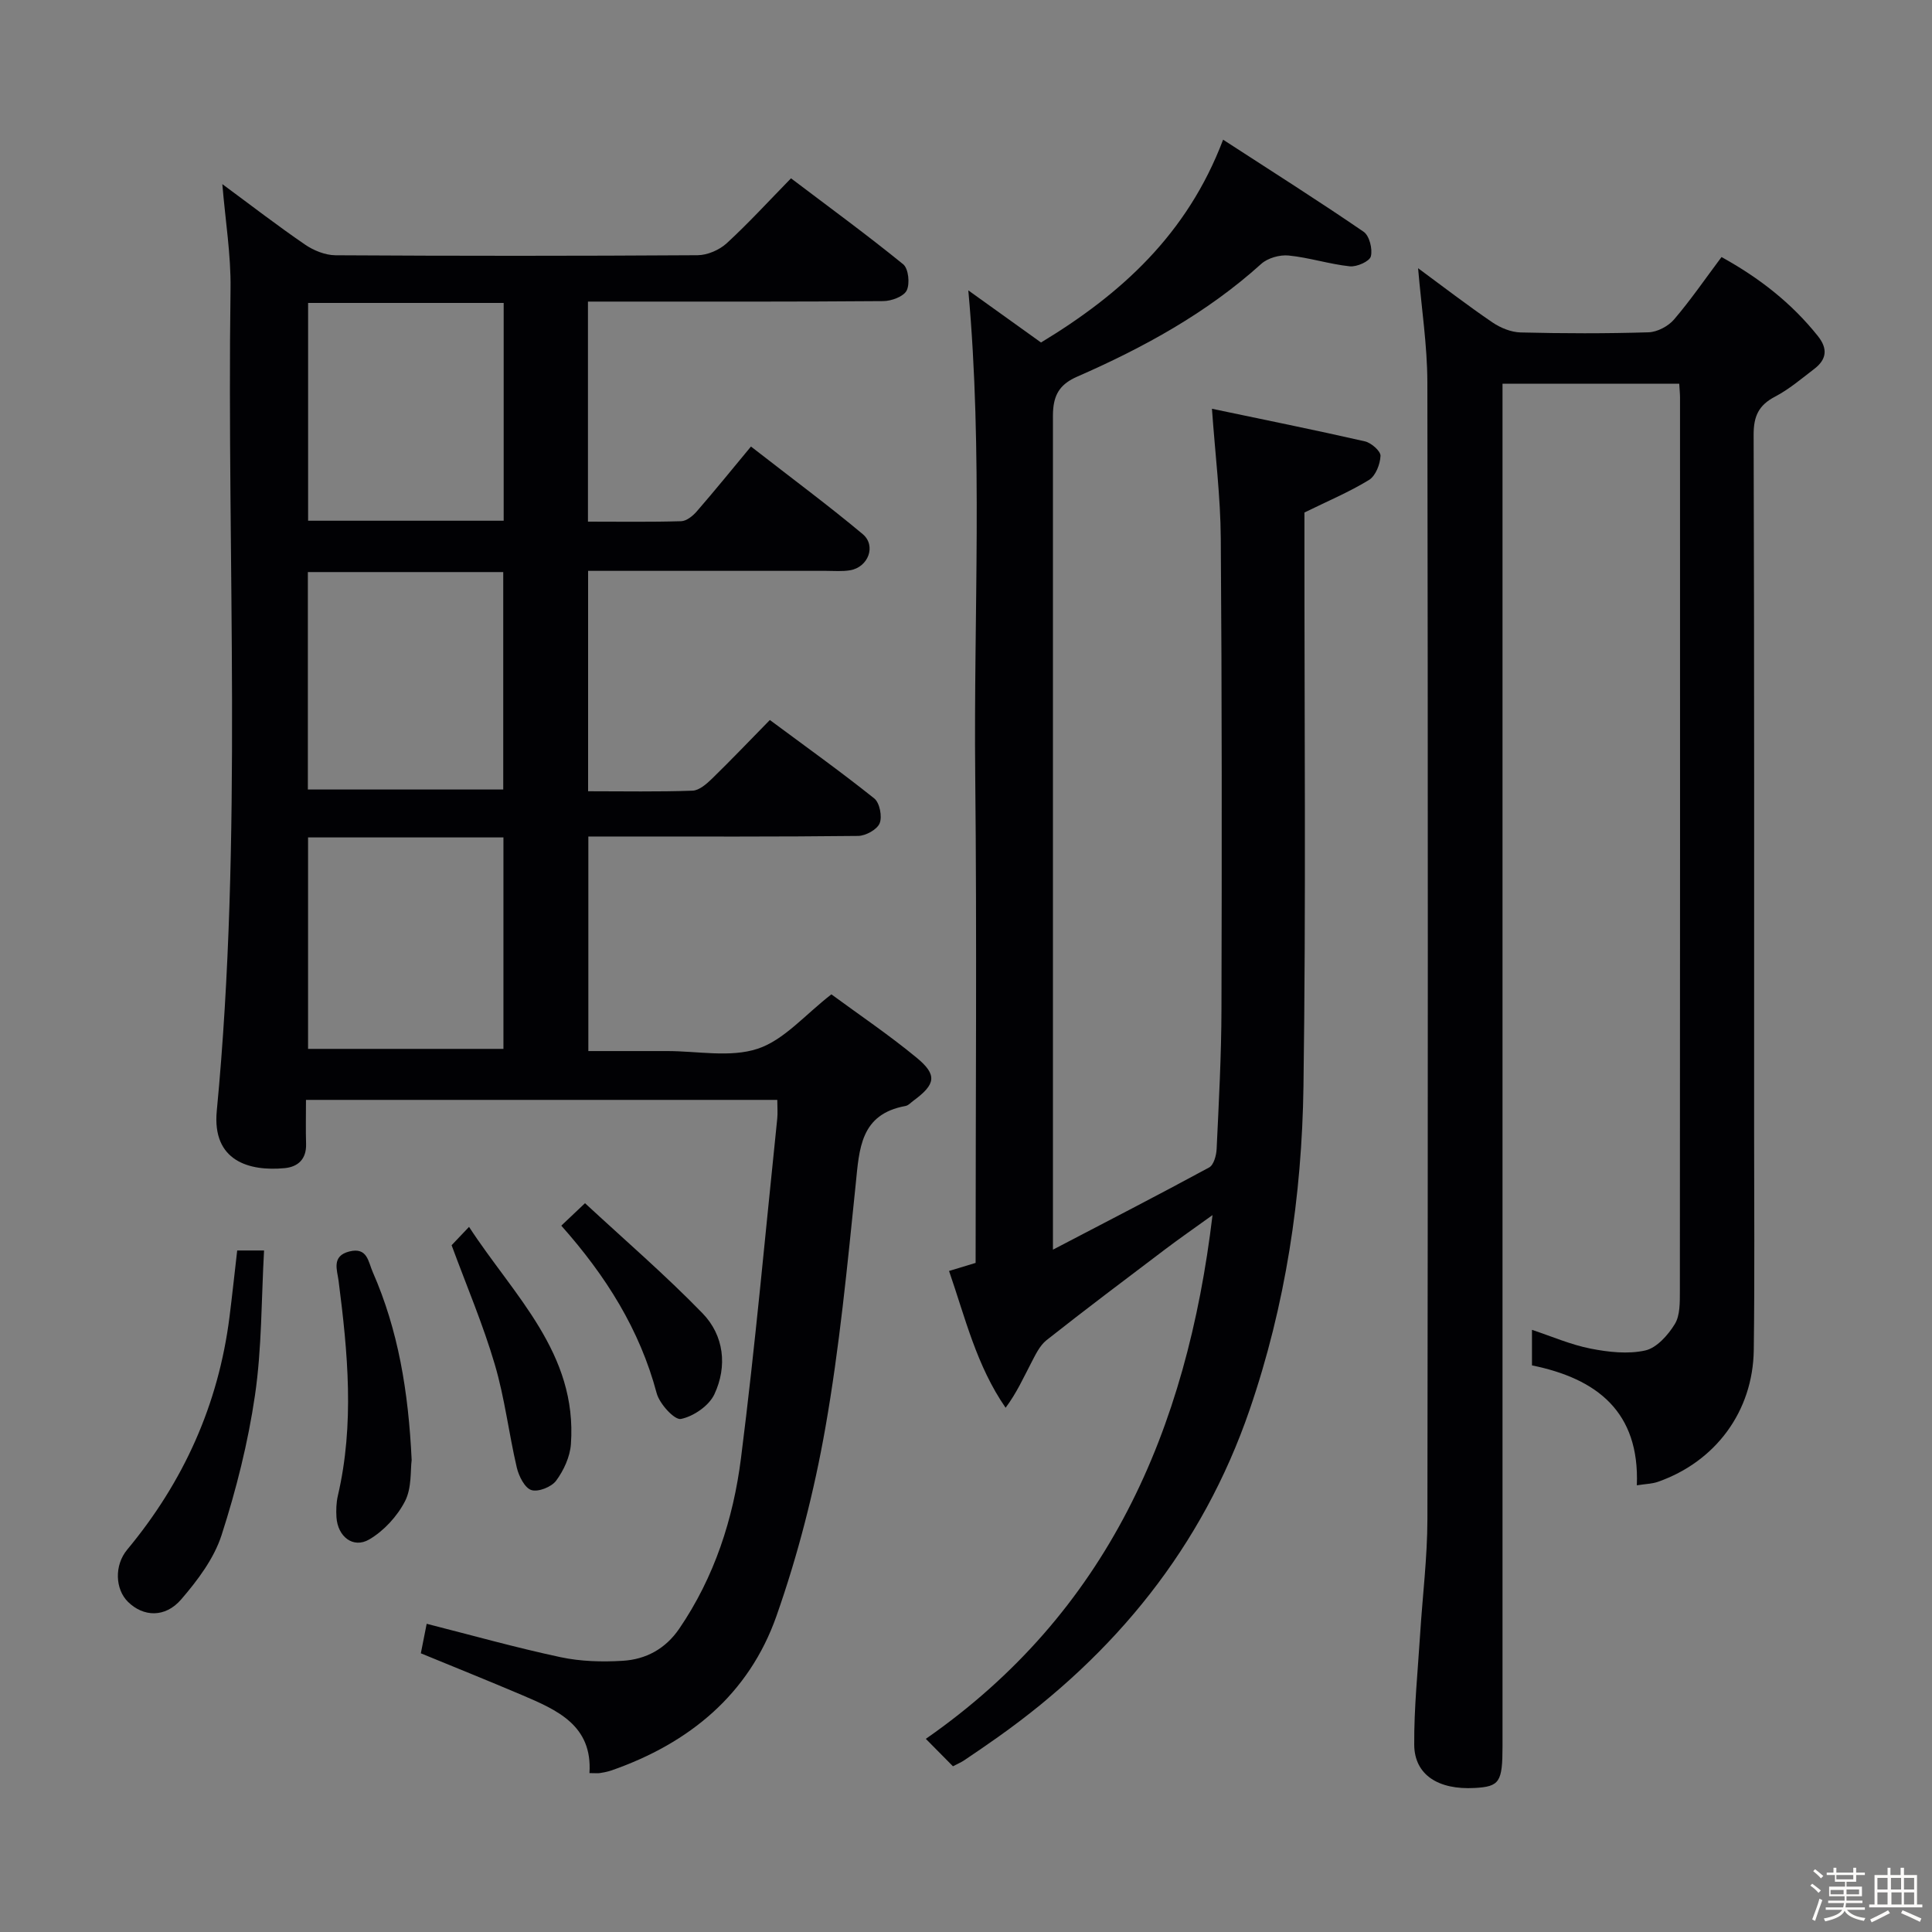 <svg enable-background="new 0 0 400 400" viewBox="0 0 400 400" xmlns="http://www.w3.org/2000/svg"><rect x="0" y="0" width="400" height="400" fill="#808080" stroke="none"/><path d="m374.8 390.4.4-.4c.7.5 1.3 1 1.8 1.4l-.5.5c-.5-.6-1.1-1.1-1.7-1.5zm1 7.3-.6-.3c.5-1.4 1.1-2.8 1.5-4.3.2.1.4.2.6.3-.5 1.3-1 2.8-1.5 4.3zm-.4-10.3.4-.4c.4.3 1 .8 1.7 1.4l-.5.5c-.4-.5-1-1-1.6-1.5zm2.5.3h1.7v-1h.6v1h3.5v-1h.6v1h1.8v.5h-1.8v1.4h-2v1h3.2v2h-3.2v.9h3.3v.5h-3.4c0 .3-.1.6-.1.9h4v.5h-3.7c.7.9 1.9 1.5 3.8 1.7-.1.2-.2.4-.3.6-2.1-.4-3.5-1.1-4-2.1-.4 1-1.8 1.7-4 2.2-.1-.2-.2-.4-.3-.6 2.1-.4 3.4-1 3.8-1.8h-3.4v-.5h3.6c.1-.3.1-.6.2-.9h-3.3v-.5h3.4c0-.3 0-.6 0-.9h-3.2v-2h3.3v-1h-2.1v-1.4h-1.7v-.5zm1.1 3.5v1h2.7c0-.3 0-.4 0-.4 0-.1 0-.2 0-.2 0-.1 0-.2 0-.3h-2.7zm1.2-3v.9h3.5v-.9zm4.7 3h-2.6v.6.4h2.6z" fill="#fcfbfa"/><path d="m393.6 386.7h.6v1.5h2.7v6.1h1.1v.6h-11v-.6h1.1v-6.1h2.7v-1.5h.6v1.5h2.1v-1.5zm-2.7 8.8.4.6c-1.2.6-2.5 1.3-3.8 1.9-.1-.2-.2-.4-.3-.6 1.2-.6 2.5-1.2 3.7-1.9zm-2.2-6.7v2.4h2.1v-2.4zm0 3v2.5h2.1v-2.5zm2.8-3v2.4h2.1v-2.4zm.1 3v2.5h2.1v-2.5h-2.2zm5.9 6.1c-1.4-.7-2.7-1.3-3.9-1.8l.3-.6c1.5.6 2.7 1.2 3.9 1.7zm-1.2-9.1h-2.1v2.4h2.1zm-2.1 3v2.5h2.1v-2.5z" fill="#fcfbfa"/><g fill="#010104"><path d="m160.93 227.72c-32.73 0-64.8 0-97.58 0 0 3.24-.07 6.19.02 9.13.09 3.11-1.65 4.73-4.42 5-7.34.7-15.06-1.45-14.07-11.85 5.42-56.66 2.06-113.48 2.85-170.22.1-7.02-1.07-14.06-1.7-21.66 5.9 4.35 11.41 8.61 17.14 12.53 1.78 1.22 4.17 2.18 6.28 2.2 24.99.15 49.98.15 74.97-.01 2.04-.01 4.51-1.08 6.03-2.47 4.52-4.15 8.67-8.7 13.32-13.45 8.02 6.07 15.78 11.74 23.23 17.8 1.09.89 1.42 4.01.72 5.42-.63 1.26-3.15 2.19-4.85 2.2-18.49.15-36.99.1-55.48.1-1.78 0-3.56 0-5.66 0v45.56c6.47 0 12.89.1 19.29-.09 1.11-.03 2.41-1.08 3.22-2.01 3.72-4.28 7.29-8.69 11.24-13.45 8.83 6.87 16.15 12.29 23.12 18.12 2.88 2.41 1.16 6.88-2.61 7.5-1.62.27-3.32.12-4.99.12-16.3.01-32.59 0-49.24 0v45.63c7.39 0 14.51.14 21.62-.12 1.39-.05 2.91-1.4 4.04-2.49 3.93-3.83 7.72-7.8 11.97-12.14 7.4 5.49 14.66 10.68 21.62 16.24 1.12.9 1.68 3.76 1.11 5.15-.54 1.3-2.9 2.6-4.47 2.61-16.66.19-33.32.12-49.98.12-1.82 0-3.64 0-5.86 0v44.42h9.21c2.33 0 4.67.01 7 0 6.33-.02 13.14 1.41 18.85-.48 5.47-1.81 9.81-7.05 15.26-11.26 5.7 4.19 11.89 8.37 17.63 13.1 4.35 3.58 3.97 5.52-.63 8.91-.54.39-1.05.99-1.65 1.1-9.37 1.7-9.57 8.85-10.32 16.25-1.73 16.84-3.35 33.74-6.28 50.39-2.32 13.18-5.68 26.32-10.12 38.95-5.69 16.19-18.03 26.34-34.11 31.96-.78.27-1.6.43-2.41.56-.48.08-.99.01-2.2.01.65-9.88-6.69-13.06-14.02-16.18-6.86-2.91-13.78-5.7-20.89-8.62.42-2.12.82-4.17 1.21-6.11 9.38 2.38 18.48 4.94 27.71 6.91 4.17.89 8.61 1.01 12.88.75 4.8-.29 8.84-2.46 11.71-6.66 7.28-10.68 11.18-22.73 12.77-35.27 2.97-23.38 5.07-46.87 7.51-70.32.12-1.17.01-2.34.01-3.88zm-97.14-165v45.09h40.49c0-15.05 0-29.91 0-45.09-13.54 0-26.77 0-40.49 0zm-.05 55.72v45.02h40.45c0-15.23 0-30.1 0-45.02-13.65 0-26.89 0-40.45 0zm.04 98.72h40.45c0-14.81 0-29.19 0-43.78-13.6 0-26.84 0-40.45 0z"/><path d="m197.3 365.69c-1.8-1.82-3.42-3.46-5.62-5.68 37.62-26.18 54.01-63.78 59.36-108.44-3.73 2.69-6.82 4.83-9.81 7.09-8.22 6.22-16.46 12.41-24.55 18.8-1.44 1.14-2.33 3.09-3.22 4.79-1.58 3.02-2.97 6.14-5.26 9.21-6.02-8.71-8.33-18.54-11.71-28.32 2.09-.63 3.63-1.1 5.5-1.67 0-33.64.27-67.29-.08-100.94-.34-33.38 1.62-66.8-1.43-100.41 4.97 3.56 9.93 7.12 15.05 10.79 16.52-10 30.26-22.36 37.7-41.99 10.06 6.53 19.69 12.62 29.09 19.06 1.2.82 1.89 3.58 1.5 5.1-.27 1.04-2.91 2.21-4.35 2.06-4.26-.45-8.43-1.82-12.69-2.24-1.84-.18-4.3.52-5.65 1.73-11.27 10.18-24.38 17.34-38.13 23.36-3.26 1.43-4.62 3.37-4.93 6.54-.1.99-.07 2-.07 3v166 5.2c11.31-5.91 21.89-11.35 32.34-17.02.95-.51 1.49-2.49 1.55-3.82.45-9.64.98-19.29 1-28.93.09-32.5.1-65-.14-97.49-.06-8.59-1.14-17.18-1.83-26.84 10.81 2.27 21.28 4.38 31.68 6.75 1.3.3 3.26 2.01 3.22 3-.07 1.73-1.01 4.14-2.37 4.98-4.06 2.49-8.51 4.36-13.38 6.75v5.28c-.02 37.83.33 75.67-.2 113.49-.32 22.82-3.71 45.37-11.17 67.06-9.75 28.35-27.79 50.47-52.08 67.7-2.31 1.64-4.64 3.23-6.99 4.81-.55.38-1.17.63-2.33 1.24z"/><path d="m293.6 55.53c5.19 3.82 10.18 7.67 15.38 11.21 1.67 1.14 3.87 2.04 5.85 2.09 8.83.22 17.67.24 26.49-.03 1.81-.06 4.06-1.25 5.26-2.64 3.45-4.03 6.47-8.44 9.84-12.94 7.79 4.29 14.51 9.52 19.97 16.38 2.1 2.64 1.77 4.85-.78 6.79-2.64 2.01-5.21 4.22-8.12 5.74-3.38 1.77-4.43 4.04-4.42 7.88.15 48 .1 95.99.1 143.99 0 15.17.13 30.33-.07 45.5-.17 12.7-7.9 23.1-19.83 27.29-1.2.42-2.55.44-4.38.73.6-15.2-8.23-22.09-21.71-24.83 0-2.45 0-4.75 0-7.36 4.1 1.36 8.01 3.07 12.11 3.88 3.7.73 7.75 1.19 11.34.39 2.37-.53 4.72-3.18 6.12-5.46 1.11-1.81 1.04-4.51 1.05-6.81.05-61.66.04-123.33.03-184.99 0-.82-.09-1.64-.16-2.89-11.96 0-23.85 0-36.59 0v6.07 275.99c0 7.46-.61 8.38-5.74 8.67-7.56.43-12.49-2.72-12.54-8.94-.05-7.62.74-15.24 1.22-22.86.5-7.96 1.5-15.91 1.51-23.87.11-78.5.12-156.99-.01-235.49-.03-7.59-1.21-15.17-1.92-23.49z"/><path d="m49.11 258.9h5.56c-.57 10.21-.45 20.2-1.88 29.98-1.43 9.79-3.88 19.53-6.92 28.96-1.57 4.85-4.96 9.36-8.36 13.3-3.33 3.87-7.86 3.61-11.01.51-2.65-2.61-2.88-7.55-.16-10.82 11.66-14.03 18.87-30 21.17-48.13.56-4.44 1.03-8.89 1.6-13.8z"/><path d="m85.23 302.29c-.28 2.07.05 5.74-1.37 8.51-1.61 3.13-4.39 6.16-7.42 7.93-3.34 1.94-6.52-.6-6.78-4.6-.09-1.48-.04-3.03.29-4.46 3.46-14.83 2.06-29.65.15-44.49-.28-2.2-1.53-5.14 2.24-6.08 3.74-.93 3.89 2.13 4.83 4.26 5.27 12.01 7.39 24.68 8.06 38.93z"/><path d="m116.21 253.76c1.63-1.55 2.82-2.67 4.91-4.65 8.21 7.61 16.62 14.85 24.32 22.78 4.47 4.6 5.18 10.97 2.47 16.77-1.11 2.38-4.32 4.59-6.93 5.12-1.32.27-4.43-3.12-5.02-5.32-3.51-13.18-10.5-24.29-19.75-34.7z"/><path d="m93.5 257.81c.73-.77 1.86-1.96 3.61-3.8 9.27 14.25 22.45 26.14 21.09 45-.19 2.61-1.48 5.41-3.05 7.54-.96 1.31-3.72 2.41-5.14 1.95-1.38-.45-2.59-2.88-3.01-4.64-1.66-7.09-2.5-14.41-4.56-21.37-2.42-8.24-5.81-16.19-8.94-24.68z"/></g></svg>